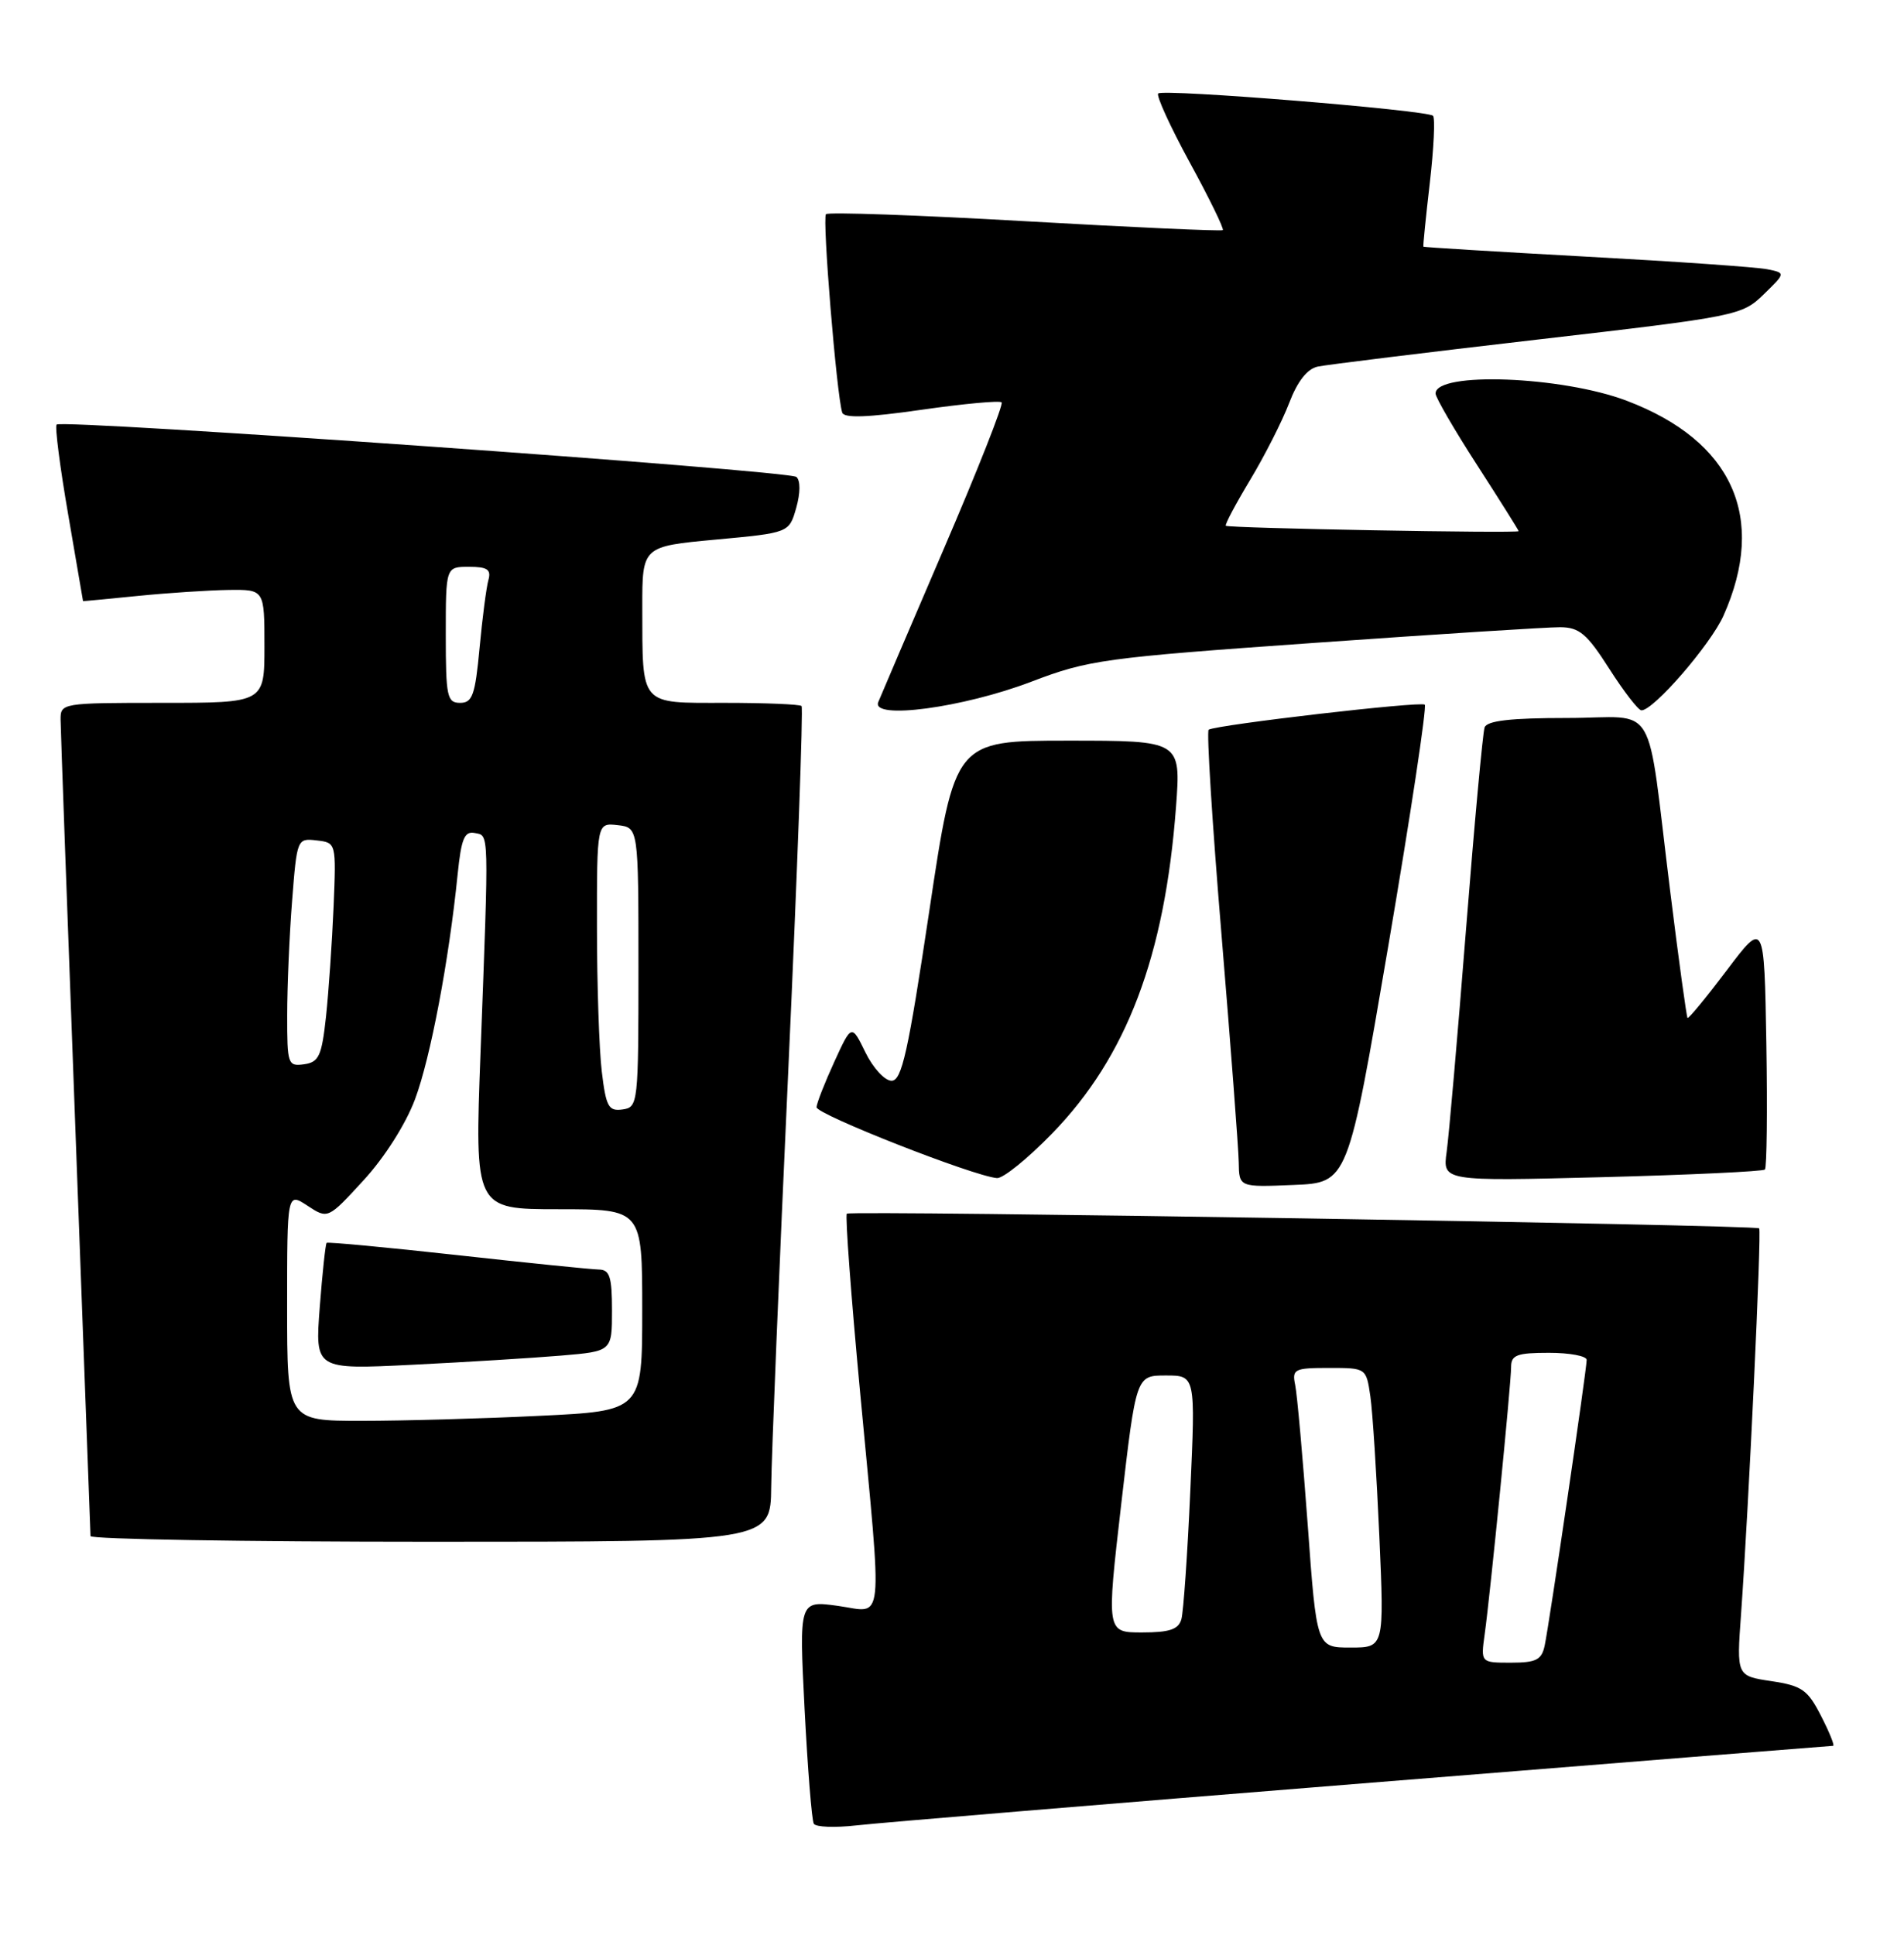 <?xml version="1.0" encoding="UTF-8" standalone="no"?>
<!DOCTYPE svg PUBLIC "-//W3C//DTD SVG 1.1//EN" "http://www.w3.org/Graphics/SVG/1.1/DTD/svg11.dtd" >
<svg xmlns="http://www.w3.org/2000/svg" xmlns:xlink="http://www.w3.org/1999/xlink" version="1.1" viewBox="0 0 252 256">
 <g >
 <path fill="currentColor"
d=" M 180.35 235.97 C 214.36 233.24 242.38 231.00 242.62 231.00 C 242.85 231.00 242.14 229.23 241.03 227.06 C 239.25 223.58 238.50 223.05 234.43 222.44 C 229.84 221.75 229.84 221.75 230.43 213.62 C 231.45 199.41 233.17 162.83 232.83 162.53 C 232.30 162.06 112.54 160.13 112.08 160.59 C 111.85 160.82 112.64 171.46 113.84 184.25 C 116.82 216.03 117.10 213.34 110.88 212.48 C 105.76 211.78 105.76 211.78 106.49 226.14 C 106.90 234.04 107.44 240.86 107.71 241.31 C 107.97 241.76 110.51 241.85 113.35 241.53 C 116.18 241.20 146.33 238.70 180.35 235.97 Z  M 102.07 196.75 C 102.11 192.76 103.12 167.98 104.33 141.67 C 105.53 115.37 106.32 93.66 106.09 93.42 C 105.86 93.19 101.29 93.00 95.95 93.00 C 84.57 93.00 85.04 93.53 85.01 80.40 C 85.00 72.30 85.00 72.30 94.72 71.40 C 104.44 70.50 104.44 70.50 105.38 67.21 C 105.94 65.24 105.95 63.59 105.41 63.11 C 104.43 62.25 8.23 55.44 7.49 56.18 C 7.25 56.42 7.93 61.77 9.02 68.06 C 10.10 74.35 10.99 79.52 10.99 79.54 C 11.00 79.56 14.26 79.25 18.25 78.85 C 22.24 78.45 27.64 78.10 30.25 78.06 C 35.00 78.00 35.00 78.00 35.00 85.50 C 35.00 93.00 35.00 93.00 21.50 93.00 C 8.16 93.00 8.00 93.03 8.02 95.25 C 8.03 96.49 8.92 121.12 10.00 150.00 C 11.08 178.88 11.97 202.84 11.98 203.25 C 11.99 203.66 32.25 204.00 57.00 204.00 C 102.00 204.00 102.00 204.00 102.07 196.75 Z  M 183.75 125.13 C 186.69 107.88 188.86 93.53 188.57 93.24 C 188.09 92.76 161.19 95.88 159.97 96.55 C 159.68 96.71 160.44 108.92 161.67 123.67 C 162.89 138.43 163.92 151.98 163.95 153.79 C 164.00 157.09 164.00 157.09 171.20 156.79 C 178.40 156.50 178.40 156.50 183.75 125.13 Z  M 139.26 149.97 C 149.12 139.83 154.17 126.51 155.65 106.75 C 156.30 98.00 156.30 98.00 141.34 98.00 C 126.37 98.00 126.37 98.00 123.00 120.50 C 120.19 139.25 119.36 143.00 118.00 143.00 C 117.10 143.00 115.55 141.31 114.54 139.25 C 112.71 135.50 112.71 135.50 110.42 140.50 C 109.16 143.25 108.10 145.95 108.07 146.50 C 108.02 147.44 128.85 155.63 131.95 155.88 C 132.75 155.95 136.04 153.29 139.26 149.97 Z  M 233.59 154.75 C 233.84 154.49 233.93 146.98 233.78 138.05 C 233.50 121.82 233.50 121.82 228.55 128.38 C 225.83 131.98 223.49 134.82 223.35 134.69 C 223.22 134.55 222.18 127.03 221.06 117.97 C 217.82 91.94 219.63 95.00 207.42 95.00 C 199.94 95.00 196.81 95.36 196.49 96.25 C 196.25 96.94 195.14 108.97 194.03 123.00 C 192.92 137.03 191.77 150.25 191.47 152.40 C 190.93 156.30 190.93 156.30 212.02 155.76 C 223.63 155.46 233.33 155.00 233.59 154.75 Z  M 136.50 90.20 C 144.07 87.31 146.09 87.03 174.00 85.06 C 190.22 83.91 204.85 82.98 206.50 82.99 C 209.03 83.01 210.04 83.86 213.00 88.50 C 214.93 91.52 216.84 93.99 217.25 93.99 C 218.85 94.01 226.39 85.30 228.11 81.46 C 233.89 68.49 229.32 58.35 215.31 53.03 C 206.73 49.77 190.00 49.14 190.00 52.07 C 190.00 52.59 192.47 56.85 195.50 61.54 C 198.53 66.23 201.00 70.17 201.00 70.28 C 201.00 70.60 162.55 69.89 162.24 69.57 C 162.09 69.42 163.54 66.69 165.46 63.50 C 167.38 60.31 169.70 55.74 170.62 53.34 C 171.71 50.47 173.01 48.81 174.39 48.51 C 175.55 48.26 188.65 46.65 203.50 44.93 C 229.94 41.87 230.56 41.75 233.42 38.96 C 236.34 36.12 236.34 36.12 233.92 35.63 C 232.59 35.35 221.82 34.60 210.00 33.96 C 198.18 33.31 188.45 32.72 188.39 32.64 C 188.33 32.56 188.71 28.76 189.24 24.19 C 189.77 19.61 189.96 15.62 189.66 15.32 C 188.90 14.57 153.94 11.73 153.29 12.37 C 153.01 12.66 154.89 16.77 157.48 21.52 C 160.07 26.26 162.03 30.28 161.84 30.45 C 161.65 30.61 149.88 30.08 135.68 29.27 C 121.49 28.46 109.62 28.04 109.32 28.34 C 108.81 28.85 110.72 52.21 111.47 54.59 C 111.71 55.35 114.80 55.25 121.96 54.22 C 127.54 53.42 132.31 52.98 132.57 53.24 C 132.83 53.50 129.39 62.22 124.92 72.61 C 120.46 83.00 116.55 92.13 116.24 92.90 C 115.28 95.28 127.46 93.65 136.50 90.20 Z  M 196.50 216.25 C 197.25 210.86 200.00 183.09 200.00 180.87 C 200.00 179.29 200.78 179.00 205.00 179.00 C 207.75 179.00 210.00 179.42 210.00 179.94 C 210.00 181.23 205.04 214.96 204.44 217.75 C 204.04 219.63 203.30 220.00 199.97 220.00 C 195.98 220.00 195.98 220.00 196.50 216.25 Z  M 173.08 201.75 C 172.42 192.81 171.68 184.49 171.42 183.25 C 170.99 181.16 171.31 181.00 175.89 181.00 C 180.82 181.00 180.82 181.00 181.37 184.75 C 181.67 186.81 182.20 195.14 182.56 203.25 C 183.21 218.00 183.21 218.00 178.74 218.00 C 174.26 218.00 174.26 218.00 173.08 201.75 Z  M 148.40 199.00 C 150.37 182.00 150.37 182.00 154.30 182.00 C 158.23 182.00 158.23 182.00 157.54 197.25 C 157.17 205.64 156.63 213.29 156.36 214.25 C 155.98 215.60 154.79 216.00 151.15 216.00 C 146.44 216.00 146.44 216.00 148.40 199.00 Z  M 38.00 172.88 C 38.00 157.77 38.00 157.77 40.70 159.54 C 43.40 161.31 43.40 161.31 48.12 156.17 C 50.89 153.16 53.71 148.72 54.93 145.45 C 56.98 139.97 59.42 127.09 60.57 115.69 C 61.05 110.97 61.47 109.95 62.83 110.22 C 64.75 110.60 64.72 109.40 63.60 139.25 C 62.82 160.00 62.82 160.00 73.91 160.00 C 85.00 160.00 85.00 160.00 85.00 173.34 C 85.00 186.69 85.00 186.69 71.34 187.34 C 63.83 187.71 53.25 188.00 47.84 188.00 C 38.00 188.00 38.00 188.00 38.00 172.88 Z  M 74.25 179.37 C 81.00 178.80 81.00 178.80 81.00 173.40 C 81.00 168.93 80.70 168.00 79.25 167.98 C 78.29 167.96 69.85 167.11 60.50 166.07 C 51.15 165.04 43.38 164.31 43.23 164.45 C 43.08 164.59 42.67 168.42 42.32 172.96 C 41.69 181.22 41.69 181.22 54.59 180.58 C 61.69 180.23 70.54 179.68 74.25 179.37 Z  M 79.65 141.80 C 79.30 138.89 79.01 130.28 79.01 122.68 C 79.00 108.87 79.00 108.87 81.75 109.18 C 84.50 109.50 84.50 109.50 84.50 128.00 C 84.50 146.04 84.45 146.51 82.40 146.80 C 80.55 147.06 80.21 146.46 79.65 141.80 Z  M 38.01 134.32 C 38.01 130.57 38.30 123.76 38.66 119.20 C 39.30 110.99 39.33 110.90 41.90 111.20 C 44.50 111.50 44.50 111.50 44.15 120.00 C 43.95 124.67 43.50 131.20 43.15 134.50 C 42.58 139.73 42.21 140.54 40.25 140.82 C 38.10 141.12 38.00 140.82 38.01 134.32 Z  M 59.00 84.00 C 59.00 75.00 59.00 75.00 62.07 75.00 C 64.51 75.00 65.03 75.36 64.64 76.75 C 64.37 77.71 63.84 81.76 63.47 85.75 C 62.89 91.97 62.53 93.00 60.90 93.00 C 59.17 93.00 59.00 92.17 59.00 84.00 Z "/>
</g>
</svg>